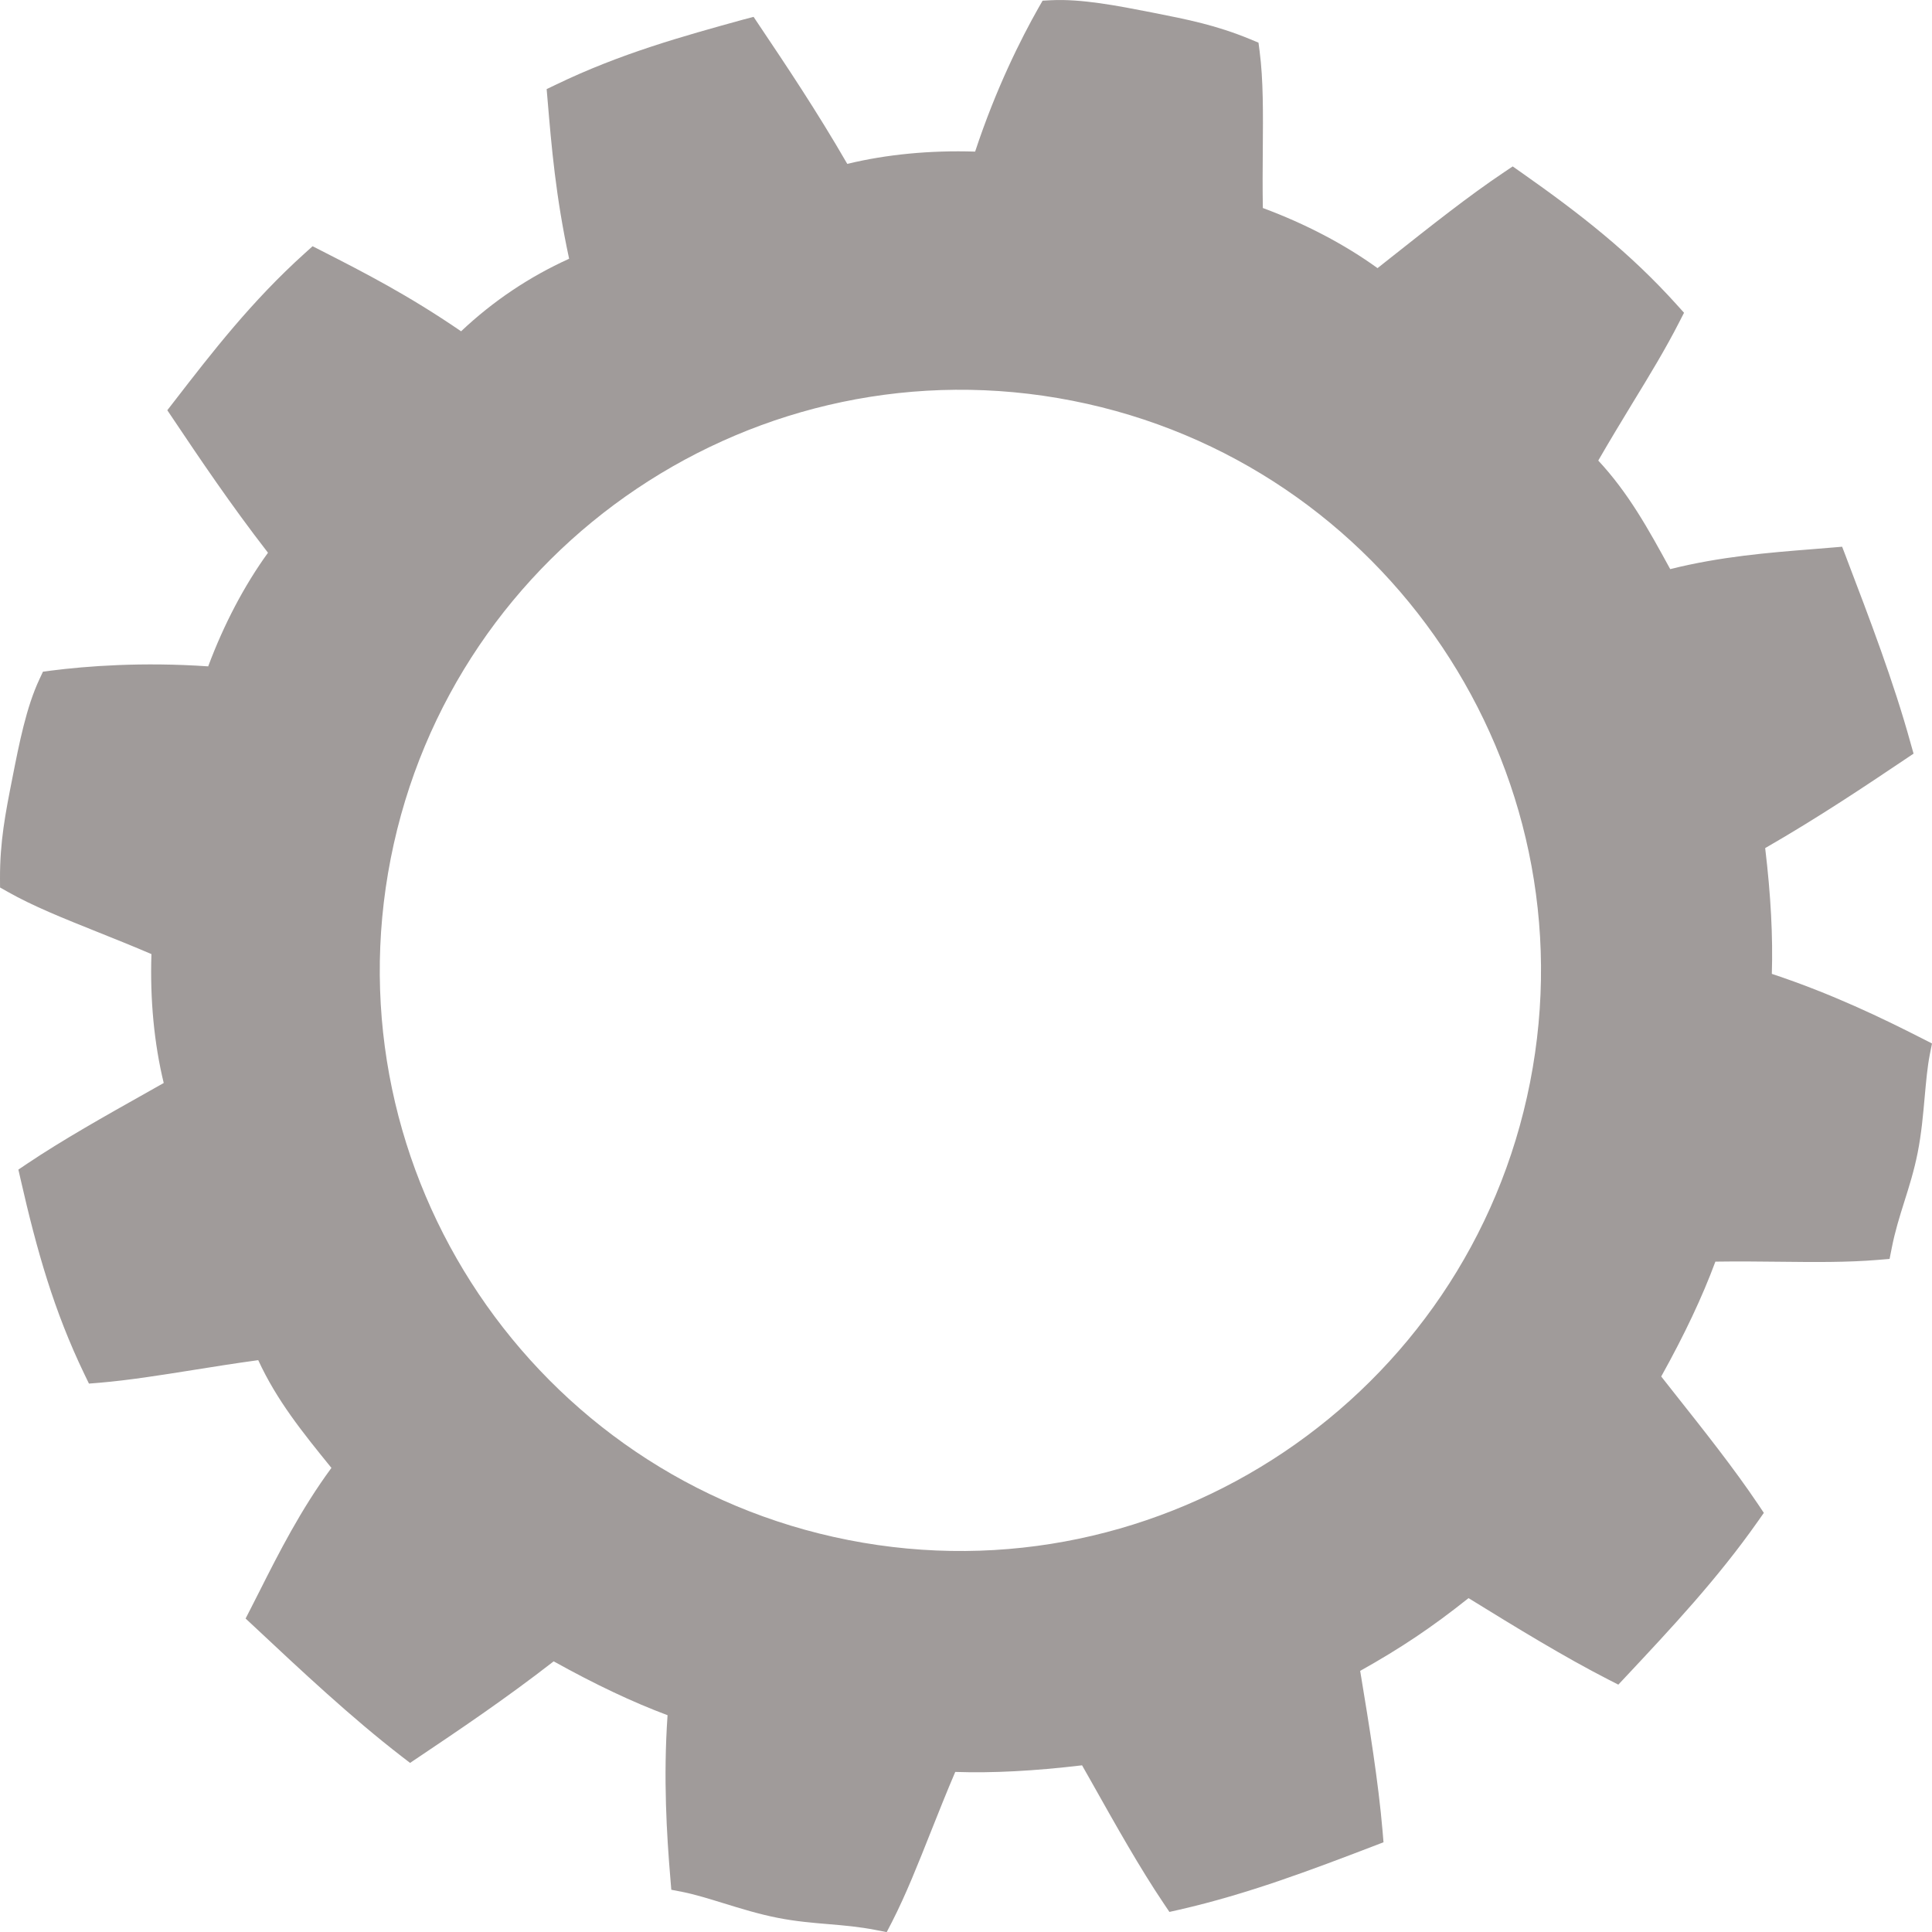 <svg version="1.1" id="图层_1" x="0px" y="0px" width="67.911px" height="67.916px" viewBox="0 0 67.911 67.916" enable-background="new 0 0 67.911 67.916" xml:space="preserve" xmlns="http://www.w3.org/2000/svg" xmlns:xlink="http://www.w3.org/1999/xlink" xmlns:xml="http://www.w3.org/XML/1998/namespace">
  <path fill="#A09B9A" d="M67.655,38.549c0.049-0.539,0.094-1.047,0.178-1.477l0.078-0.393l-0.357-0.182
	c-1.359-0.693-3.166-1.568-5.273-2.265c0.041-1.305-0.035-2.759-0.234-4.421c1.875-1.078,3.545-2.198,4.898-3.107l0.318-0.213
	l-0.104-0.367c-0.592-2.151-1.441-4.373-2.26-6.521l-0.004-0.013l-0.143-0.372l-0.398,0.033c-0.219,0.02-0.443,0.037-0.67,0.055
	c-1.51,0.12-3.205,0.256-4.975,0.699c-0.779-1.427-1.469-2.676-2.529-3.816c0.414-0.719,0.814-1.376,1.201-2.014
	c0.602-0.984,1.168-1.916,1.648-2.857l0.166-0.324l-0.244-0.271c-1.654-1.837-3.389-3.194-5.482-4.665L53.172,5.85L52.87,6.053
	c-1.256,0.842-2.527,1.852-4.002,3.018c-0.148,0.117-0.297,0.234-0.447,0.354c-1.154-0.834-2.535-1.559-4.031-2.113
	c-0.012-0.703-0.008-1.374-0.002-2.025c0.01-1.326,0.02-2.471-0.111-3.48L44.237,1.5l-0.283-0.118
	c-1.213-0.501-2.199-0.694-3.445-0.94c-1.225-0.24-2.488-0.488-3.57-0.434l-0.291,0.016l-0.145,0.252
	c-0.621,1.096-1.496,2.84-2.227,5.053c-1.584-0.05-3.121,0.098-4.494,0.432c-1.07-1.855-2.18-3.508-3.082-4.852l-0.211-0.316
	L26.118,0.69C24,1.275,21.812,1.879,19.543,2.975l-0.328,0.157l0.031,0.363c0.141,1.673,0.286,3.399,0.759,5.6
	c-1.403,0.636-2.677,1.491-3.797,2.55c-1.857-1.271-3.399-2.061-4.895-2.824l-0.325-0.166l-0.271,0.244
	c-1.871,1.686-3.26,3.482-4.603,5.221L5.881,14.42l0.213,0.317c0.902,1.345,2.013,2.999,3.326,4.692
	c-0.829,1.145-1.549,2.512-2.102,3.994c-2.324-0.16-4.271-0.01-5.52,0.149L1.51,23.61l-0.123,0.263
	c-0.461,0.982-0.71,2.246-0.951,3.471C0.19,28.59-0.004,29.575,0,30.888l0.002,0.308l0.268,0.151
	c0.887,0.503,1.949,0.929,3.179,1.421c0.605,0.242,1.229,0.492,1.874,0.769c-0.053,1.596,0.096,3.147,0.432,4.531
	c-0.165,0.093-0.327,0.185-0.488,0.275c-1.643,0.924-3.061,1.722-4.318,2.565l-0.303,0.204l0.081,0.354
	c0.569,2.495,1.168,4.613,2.241,6.84l0.159,0.328l0.362-0.029c1.052-0.09,2.127-0.262,3.266-0.443
	c0.738-0.117,1.497-0.24,2.322-0.352c0.652,1.414,1.549,2.527,2.573,3.787c-1.08,1.469-1.848,2.988-2.53,4.34
	c-0.104,0.203-0.204,0.402-0.305,0.6l-0.182,0.355l0.291,0.271c1.681,1.576,3.419,3.205,5.189,4.572l0.301,0.232l0.317-0.213
	c1.358-0.912,3.026-2.031,4.731-3.357c1.462,0.813,2.778,1.436,4.003,1.893c-0.153,2.213-0.029,4.217,0.099,5.738l0.033,0.398
	l0.393,0.076c0.43,0.086,0.918,0.236,1.434,0.395c0.613,0.189,1.244,0.385,1.912,0.516c0.635,0.125,1.217,0.174,1.779,0.221
	c0.559,0.047,1.084,0.092,1.662,0.205l0.391,0.076l0.184-0.355c0.496-0.971,0.92-2.043,1.371-3.18
	c0.27-0.676,0.545-1.373,0.855-2.096c1.314,0.045,2.781-0.033,4.457-0.232c0.105,0.186,0.209,0.369,0.311,0.549
	c0.92,1.637,1.715,3.049,2.557,4.303l0.203,0.301l0.355-0.08c2.408-0.551,4.641-1.4,6.797-2.225l0.373-0.143l-0.033-0.396
	c-0.145-1.705-0.465-3.688-0.787-5.629c1.434-0.803,2.521-1.531,3.809-2.557c1.674,1.033,3.389,2.082,4.91,2.859l0.355,0.182
	l0.273-0.291c1.58-1.686,3.213-3.428,4.633-5.449L62,53.178l-0.203-0.303c-0.846-1.258-1.857-2.535-3.029-4.014
	c-0.123-0.156-0.248-0.316-0.375-0.477c0.822-1.477,1.447-2.803,1.904-4.037c0.785-0.012,1.535-0.004,2.262,0.004
	c1.223,0.014,2.377,0.025,3.463-0.066l0.398-0.033l0.078-0.393c0.113-0.576,0.271-1.082,0.439-1.616
	c0.17-0.538,0.346-1.095,0.471-1.729C67.54,39.846,67.598,39.188,67.655,38.549z M53.782,38.048
	C51.61,49.088,40.86,56.305,29.821,54.133c-11.042-2.172-18.258-12.92-16.086-23.961s12.92-18.258,23.961-16.086
	S55.954,27.006,53.782,38.048z" class="color c1"/>
</svg>
